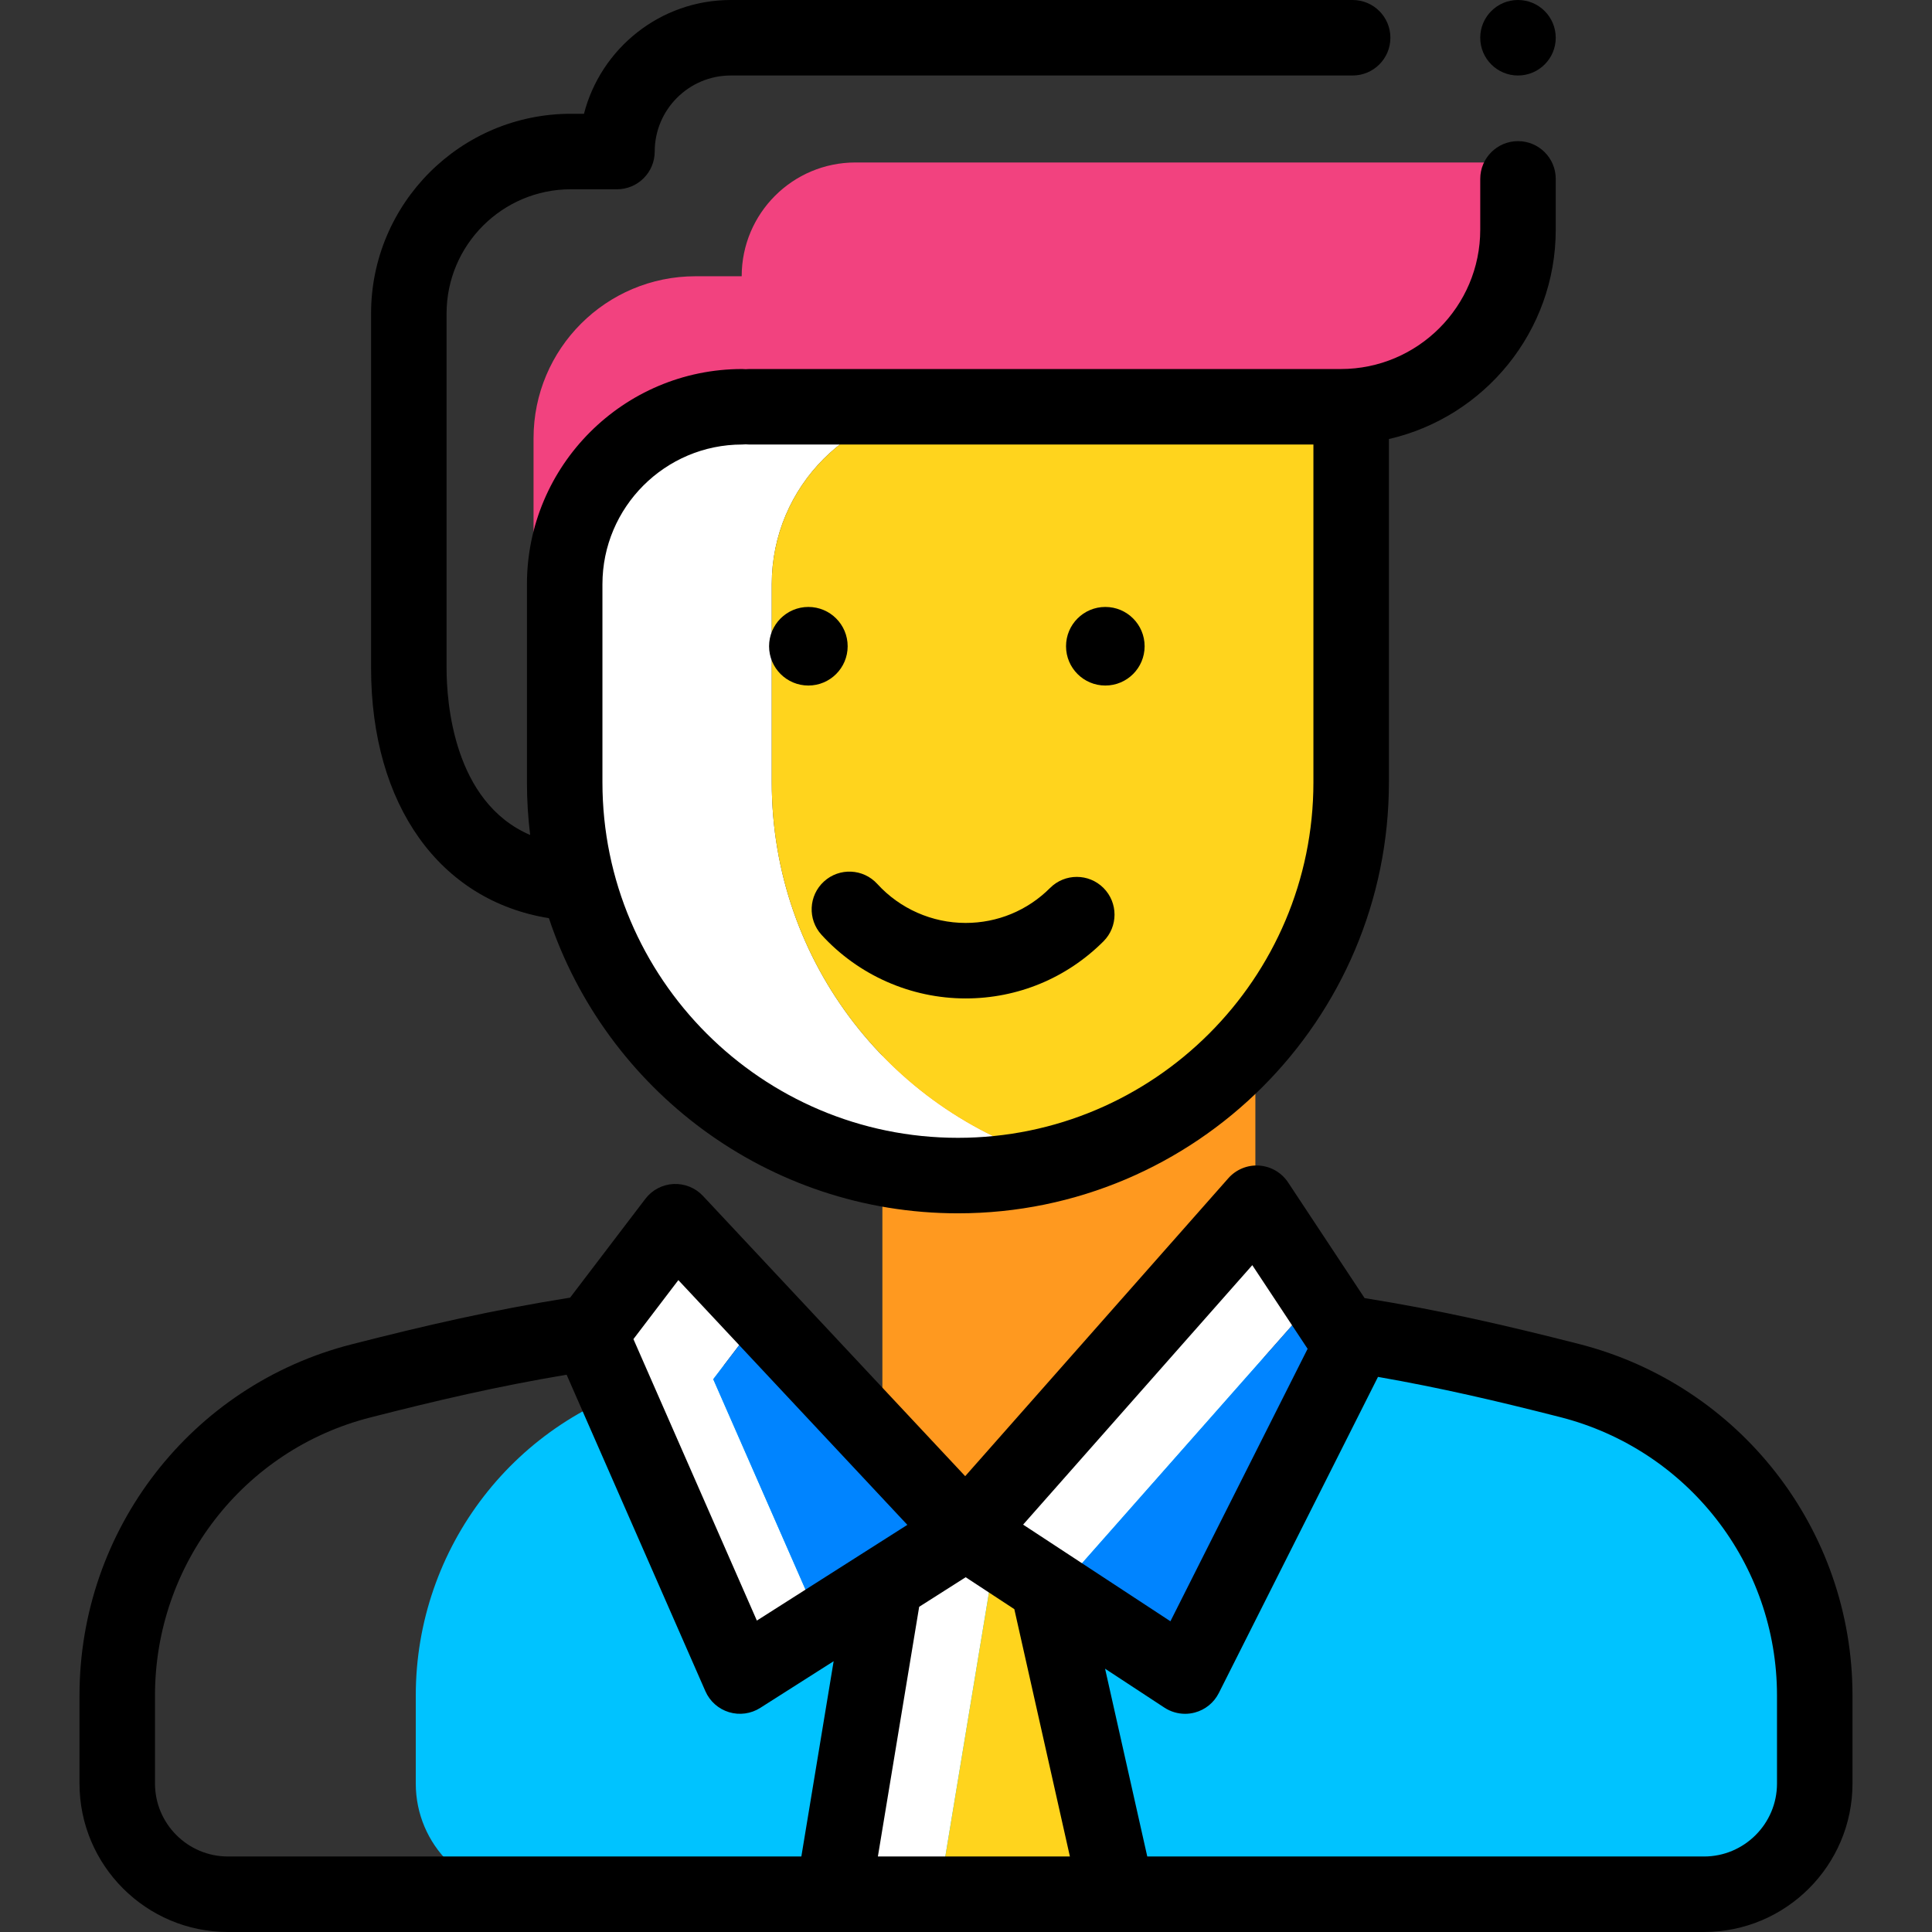 <?xml version="1.0" encoding="iso-8859-1"?>
<!-- Generator: Adobe Illustrator 19.0.0, SVG Export Plug-In . SVG Version: 6.00 Build 0)  -->
<svg version="1.1" id="Capa_1" xmlns="http://www.w3.org/2000/svg" x="0px" y="0px"
	 viewBox="0 0 512.002 512.002" style="enable-background:new 0 0 512.002 512.002;" xml:space="preserve">
<rect x="0" y="0" width="512.002" height="512.002" fill="#333333" stroke="none"/>
<rect x="233.843" y="267.545" style="fill:#FF991F;" width="98.845" height="143.581"/>
<path style="fill:#00C3FF;" d="M480.93,472.653v-23.326c0-39.433-26.805-73.745-65.017-83.479
	c-8.86-2.257-18.155-4.423-27.857-6.443l-29.981-6.129l-61.754,17.255l-40.32,35.543l-51.305-47.009
	c-10.471,2.154-20.48,4.476-29.98,6.903c-38.022,9.718-64.532,44.108-64.532,83.352v23.331c0,16.206,13.137,29.342,29.342,29.342
	h312.061C467.792,501.994,480.93,488.858,480.93,472.653z"/>
<polygon style="fill:#FFFFFF;" points="202.042,348.403 178.987,323.762 156.339,353.501 196.101,444.173 217.536,430.539 
	189.017,365.505 "/>
<polygon style="fill:#0084FF;" points="202.042,348.403 189.017,365.505 217.536,430.539 256.001,406.074 "/>
<polygon style="fill:#FFFFFF;" points="333.014,318.873 256.001,406.074 280.053,421.856 349.281,343.471 "/>
<polygon style="fill:#0084FF;" points="358.074,356.769 349.281,343.471 280.053,421.856 314.066,444.173 "/>
<path style="fill:#F2427F;" d="M226.71,43.057c-16.654,0-30.154,13.5-30.154,30.154h-12.224c-23.713,0-42.936,19.224-42.936,42.936
	v93.915c0,8.159,1.048,15.912,3.135,22.932c3.388,0.733,7.014,1.123,10.884,1.123h43.131v-126.32h156.792
	c25.928,0,46.948-21.019,46.948-46.948V43.057H226.71z"/>
<path style="fill:#FFFFFF;" d="M204.525,207.326v-52.495c0-25.975,21.057-47.032,47.033-47.032h-54.876
	c-25.975,0-47.033,21.057-47.033,47.032v52.495c0,57.555,46.657,104.213,104.213,104.213l0,0c9.497,0,18.695-1.277,27.438-3.658
	C237.057,295.837,204.525,255.383,204.525,207.326z"/>
<path style="fill:#FFD41D;" d="M358.074,207.326v-61.819v-12.836v-24.873H251.556c-25.975,0-47.033,21.057-47.033,47.032v52.495
	c0,48.058,32.533,88.51,76.775,100.555C325.542,295.837,358.074,255.383,358.074,207.326z"/>
<polygon style="fill:#FFFFFF;" points="269.788,415.12 256.001,406.074 234.449,419.781 220.856,501.994 248.865,501.994 
	262.459,419.781 "/>
<polygon style="fill:#FFD41D;" points="269.788,415.12 262.459,419.781 248.865,501.994 296.035,501.994 277.679,420.298 "/>
<circle cx="214.226" cy="171.261" r="10.413"/>
<circle cx="292.924" cy="171.261" r="10.413"/>
<path d="M418.381,356.154c-19.329-4.924-36.487-8.89-56.751-12.144l-20.271-30.655c-1.717-2.596-4.544-4.245-7.649-4.461
	c-3.102-0.225-6.133,1.024-8.193,3.357l-69.73,78.953l-69.496-74.275c-2.013-2.151-4.864-3.293-7.812-3.156
	c-2.941,0.149-5.668,1.587-7.452,3.93l-19.944,26.188c-20.813,3.315-38.288,7.359-57.957,12.386
	c-42.427,10.844-72.058,49.105-72.058,93.045v23.331c0,21.696,17.65,39.346,39.346,39.346h160.418c0.012,0,0.024,0.001,0.036,0.001
	c0.011,0,0.022-0.001,0.033-0.001h75.081c0.015,0,0.03,0.002,0.045,0.002c0.012,0,0.024-0.002,0.035-0.002h155.525
	c21.696,0,39.346-17.65,39.346-39.346v-23.326C490.933,405.348,461.098,367.034,418.381,356.154z M331.871,335.28l14.661,22.17
	l-36.356,72.207l-39.036-25.613L331.871,335.28z M255.916,417.984l12.891,8.458l14.728,65.55h-50.886l10.942-66.168L255.916,417.984
	z M179.772,339.244l60.686,64.86l-39.881,25.367l-32.711-74.593L179.772,339.244z M41.075,472.653v-23.331
	c0-34.792,23.441-65.083,57.005-73.661c17.822-4.555,33.759-8.274,52.077-11.346l36.781,83.876c1.172,2.674,3.455,4.702,6.248,5.552
	c2.793,0.85,5.818,0.437,8.282-1.128l19.458-12.376l-8.558,51.753H60.414C49.751,491.991,41.075,483.316,41.075,472.653z
	 M470.926,472.653c0,10.663-8.675,19.339-19.339,19.339H304.041l-11.183-49.769l15.721,10.315c1.647,1.08,3.556,1.64,5.488,1.64
	c0.866,0,1.737-0.112,2.589-0.341c2.755-0.738,5.064-2.617,6.345-5.164l42.184-83.782c16.721,2.922,31.651,6.42,48.258,10.651
	c33.845,8.621,57.482,38.963,57.482,73.785L470.926,472.653L470.926,472.653z"/>
<path d="M145.464,243.328c15.115,45.392,57.994,78.215,108.398,78.215c62.979,0,114.216-51.237,114.216-114.216v-90.978
	c25.287-5.804,44.212-28.474,44.212-55.497V47.407c0-5.525-4.479-10.004-10.004-10.004s-10.004,4.479-10.004,10.004v13.445
	c0,20.371-16.573,36.944-36.944,36.944H198.546c-0.315,0-0.625,0.019-0.932,0.047c-0.307-0.029-0.618-0.047-0.932-0.047
	c-31.449,0-57.036,25.586-57.036,57.036v52.496c0,4.723,0.294,9.377,0.853,13.951c-20.331-8.735-22.153-35.208-22.153-44.269V83.093
	c0-18.159,14.774-32.933,32.933-32.933h12.224c5.525,0,10.004-4.479,10.004-10.004c0-11.11,9.039-20.15,20.15-20.15h164.809
	c5.525,0,10.004-4.479,10.004-10.004S363.99,0,358.465,0H193.656c-18.69,0-34.439,12.836-38.896,30.154h-3.481
	c-29.191,0-52.94,23.748-52.94,52.94v93.915C98.338,213.44,116.598,238.674,145.464,243.328z M159.652,154.831
	c0-20.418,16.611-37.029,37.029-37.029c0.315,0,0.625-0.019,0.932-0.047c0.307,0.029,0.618,0.047,0.932,0.047h149.525v89.524
	c0,51.947-42.262,94.209-94.209,94.209s-94.209-42.262-94.209-94.209L159.652,154.831L159.652,154.831z"/>
<path d="M255.897,264.596c13.801,0,26.777-5.375,36.536-15.133c3.906-3.906,3.906-10.241,0-14.148
	c-3.906-3.906-10.241-3.906-14.148,0c-5.98,5.981-13.932,9.274-22.389,9.274c-8.883,0-17.413-3.767-23.403-10.337
	c-3.722-4.081-10.049-4.374-14.132-0.651c-4.082,3.723-4.374,10.05-0.651,14.132C227.482,258.449,241.401,264.596,255.897,264.596z"
	/>
<circle cx="402.283" cy="10.004" r="10.004"/>
<g>
</g>
<g>
</g>
<g>
</g>
<g>
</g>
<g>
</g>
<g>
</g>
<g>
</g>
<g>
</g>
<g>
</g>
<g>
</g>
<g>
</g>
<g>
</g>
<g>
</g>
<g>
</g>
<g>
</g>
</svg>
